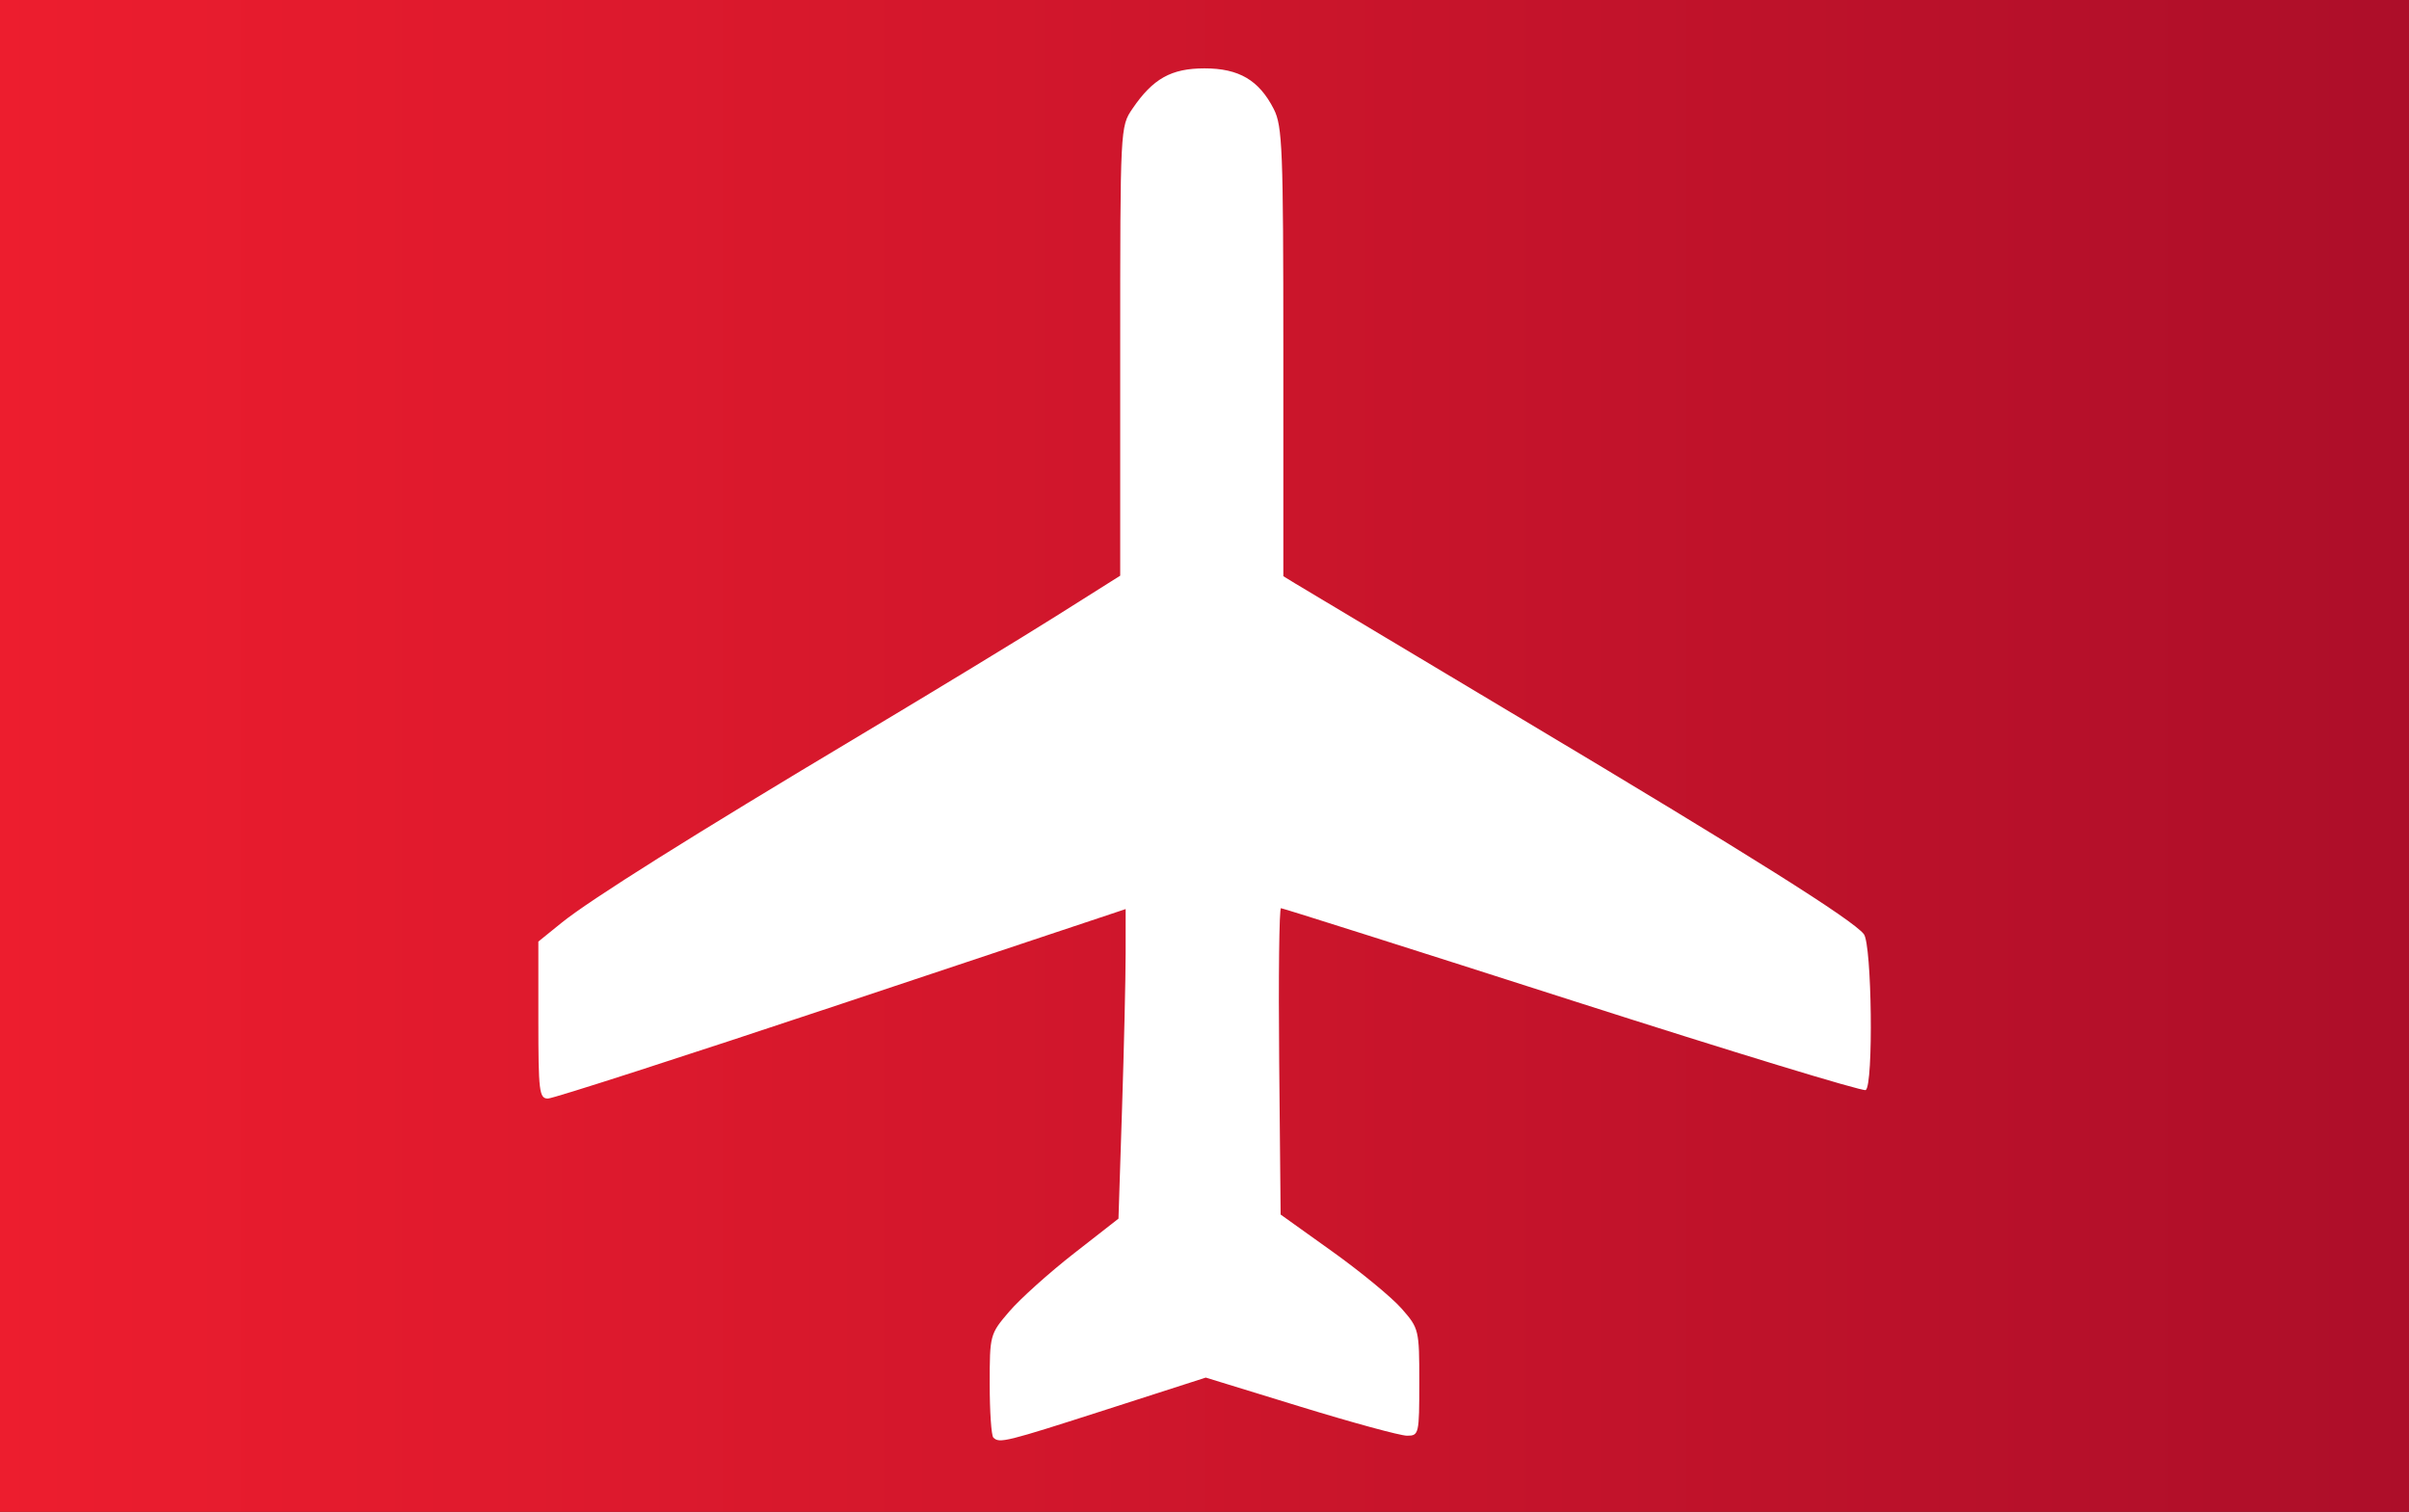 <?xml version="1.0" encoding="UTF-8" standalone="no"?>
<!-- Created with Inkscape (http://www.inkscape.org/) -->

<svg
   xmlns:dc="http://purl.org/dc/elements/1.1/"
   xmlns:cc="http://creativecommons.org/ns#"
   xmlns:rdf="http://www.w3.org/1999/02/22-rdf-syntax-ns#"
   xmlns:svg="http://www.w3.org/2000/svg"
   xmlns="http://www.w3.org/2000/svg"
   xmlns:xlink="http://www.w3.org/1999/xlink"
   xmlns:sodipodi="http://sodipodi.sourceforge.net/DTD/sodipodi-0.dtd"
   xmlns:inkscape="http://www.inkscape.org/namespaces/inkscape"
   width="443"
   height="278"
   id="svg3824"
   version="1.1"
   inkscape:version="0.48.1 "
   sodipodi:docname="Nouveau document 4">
  <rect width="100%" height="100%" fill="#333333" stroke="none"/>
  <defs
     id="defs3826">
    <linearGradient
       id="linearGradient4366">
      <stop
         style="stop-color:#ed1d2e;stop-opacity:1;"
         offset="0"
         id="stop4368" />
      <stop
         style="stop-color:#ad0e29;stop-opacity:1;"
         offset="1"
         id="stop4370" />
    </linearGradient>
    <linearGradient
       inkscape:collect="always"
       xlink:href="#linearGradient4366"
       id="linearGradient4372"
       x1="0"
       y1="138.714"
       x2="440"
       y2="138.714"
       gradientUnits="userSpaceOnUse"
       gradientTransform="matrix(1.007,0,0,1.008,0,773.498)" />
  </defs>
  <sodipodi:namedview
     id="base"
     pagecolor="#ffffff"
     bordercolor="#666666"
     borderopacity="1.0"
     inkscape:pageopacity="0.0"
     inkscape:pageshadow="2"
     inkscape:zoom="1.4"
     inkscape:cx="164.55821"
     inkscape:cy="160.26411"
     inkscape:document-units="px"
     inkscape:current-layer="layer1"
     showgrid="false"
     inkscape:window-width="1280"
     inkscape:window-height="968"
     inkscape:window-x="-4"
     inkscape:window-y="-4"
     inkscape:window-maximized="1" />
  <g
     inkscape:label="Calque 1"
     inkscape:groupmode="layer"
     id="layer1"
     transform="translate(0,-774.362)">
    <rect
       style="fill:url(#linearGradient4372);fill-opacity:1;stroke:none"
       id="rect4364"
       width="443"
       height="278"
       x="0"
       y="774.362" />
    <path
       style="fill:#ffffff;fill-opacity:1;stroke:none"
       d="M 182.667,1038.696 C 182.3,1038.329 182,1033.91 182,1028.876 c 0,-9.061 0.036,-9.195 3.595,-13.353 1.977,-2.31 7.305,-7.097 11.84,-10.638 l 8.245,-6.438 0.657,-20.292 c 0.362,-11.161 0.659,-23.969 0.66,-28.462 l 0.003,-8.17 -52.239,17.42 c -28.732,9.581 -53.032,17.42 -54,17.42 -1.6,0 -1.761,-1.321 -1.761,-14.433 l 0,-14.433 4.25,-3.438 c 5.27,-4.264 23.951,-15.994 55.25,-34.693 13.2,-7.886 29.288,-17.67 35.75,-21.742 L 206,880.219 l 0,-41.281 c 0,-41.163 0.006,-41.29 2.25,-44.586 3.767,-5.535 7.131,-7.418 13.25,-7.418 6.345,0 10.029,2.167 12.748,7.5 1.581,3.1 1.749,7.382 1.75,44.656 l 0.002,41.227 2.25,1.379 c 1.238,0.759 20.025,11.992 41.75,24.963 42.002,25.078 60.718,36.851 62.75,39.473 1.477,1.906 1.789,27.78 0.345,28.672 -0.498,0.308 -24.761,-7.091 -53.919,-16.441 -29.159,-9.35 -53.283,-17 -53.611,-17 -0.328,0 -0.477,12.674 -0.331,28.165 l 0.266,28.165 9.5,6.793 c 5.225,3.736 10.963,8.462 12.75,10.502 3.195,3.646 3.25,3.875 3.25,13.542 0,9.532 -0.069,9.833 -2.25,9.831 -1.238,-10e-4 -10.072,-2.407 -19.633,-5.345 l -17.383,-5.343 -18.117,5.83 c -18.767,6.039 -19.839,6.305 -20.95,5.194 z"
       id="path3854"
       inkscape:connector-curvature="0"
       sodipodi:nodetypes="cssscsccssscssscscssccssscssscscscscsc" />
  </g>
</svg>
